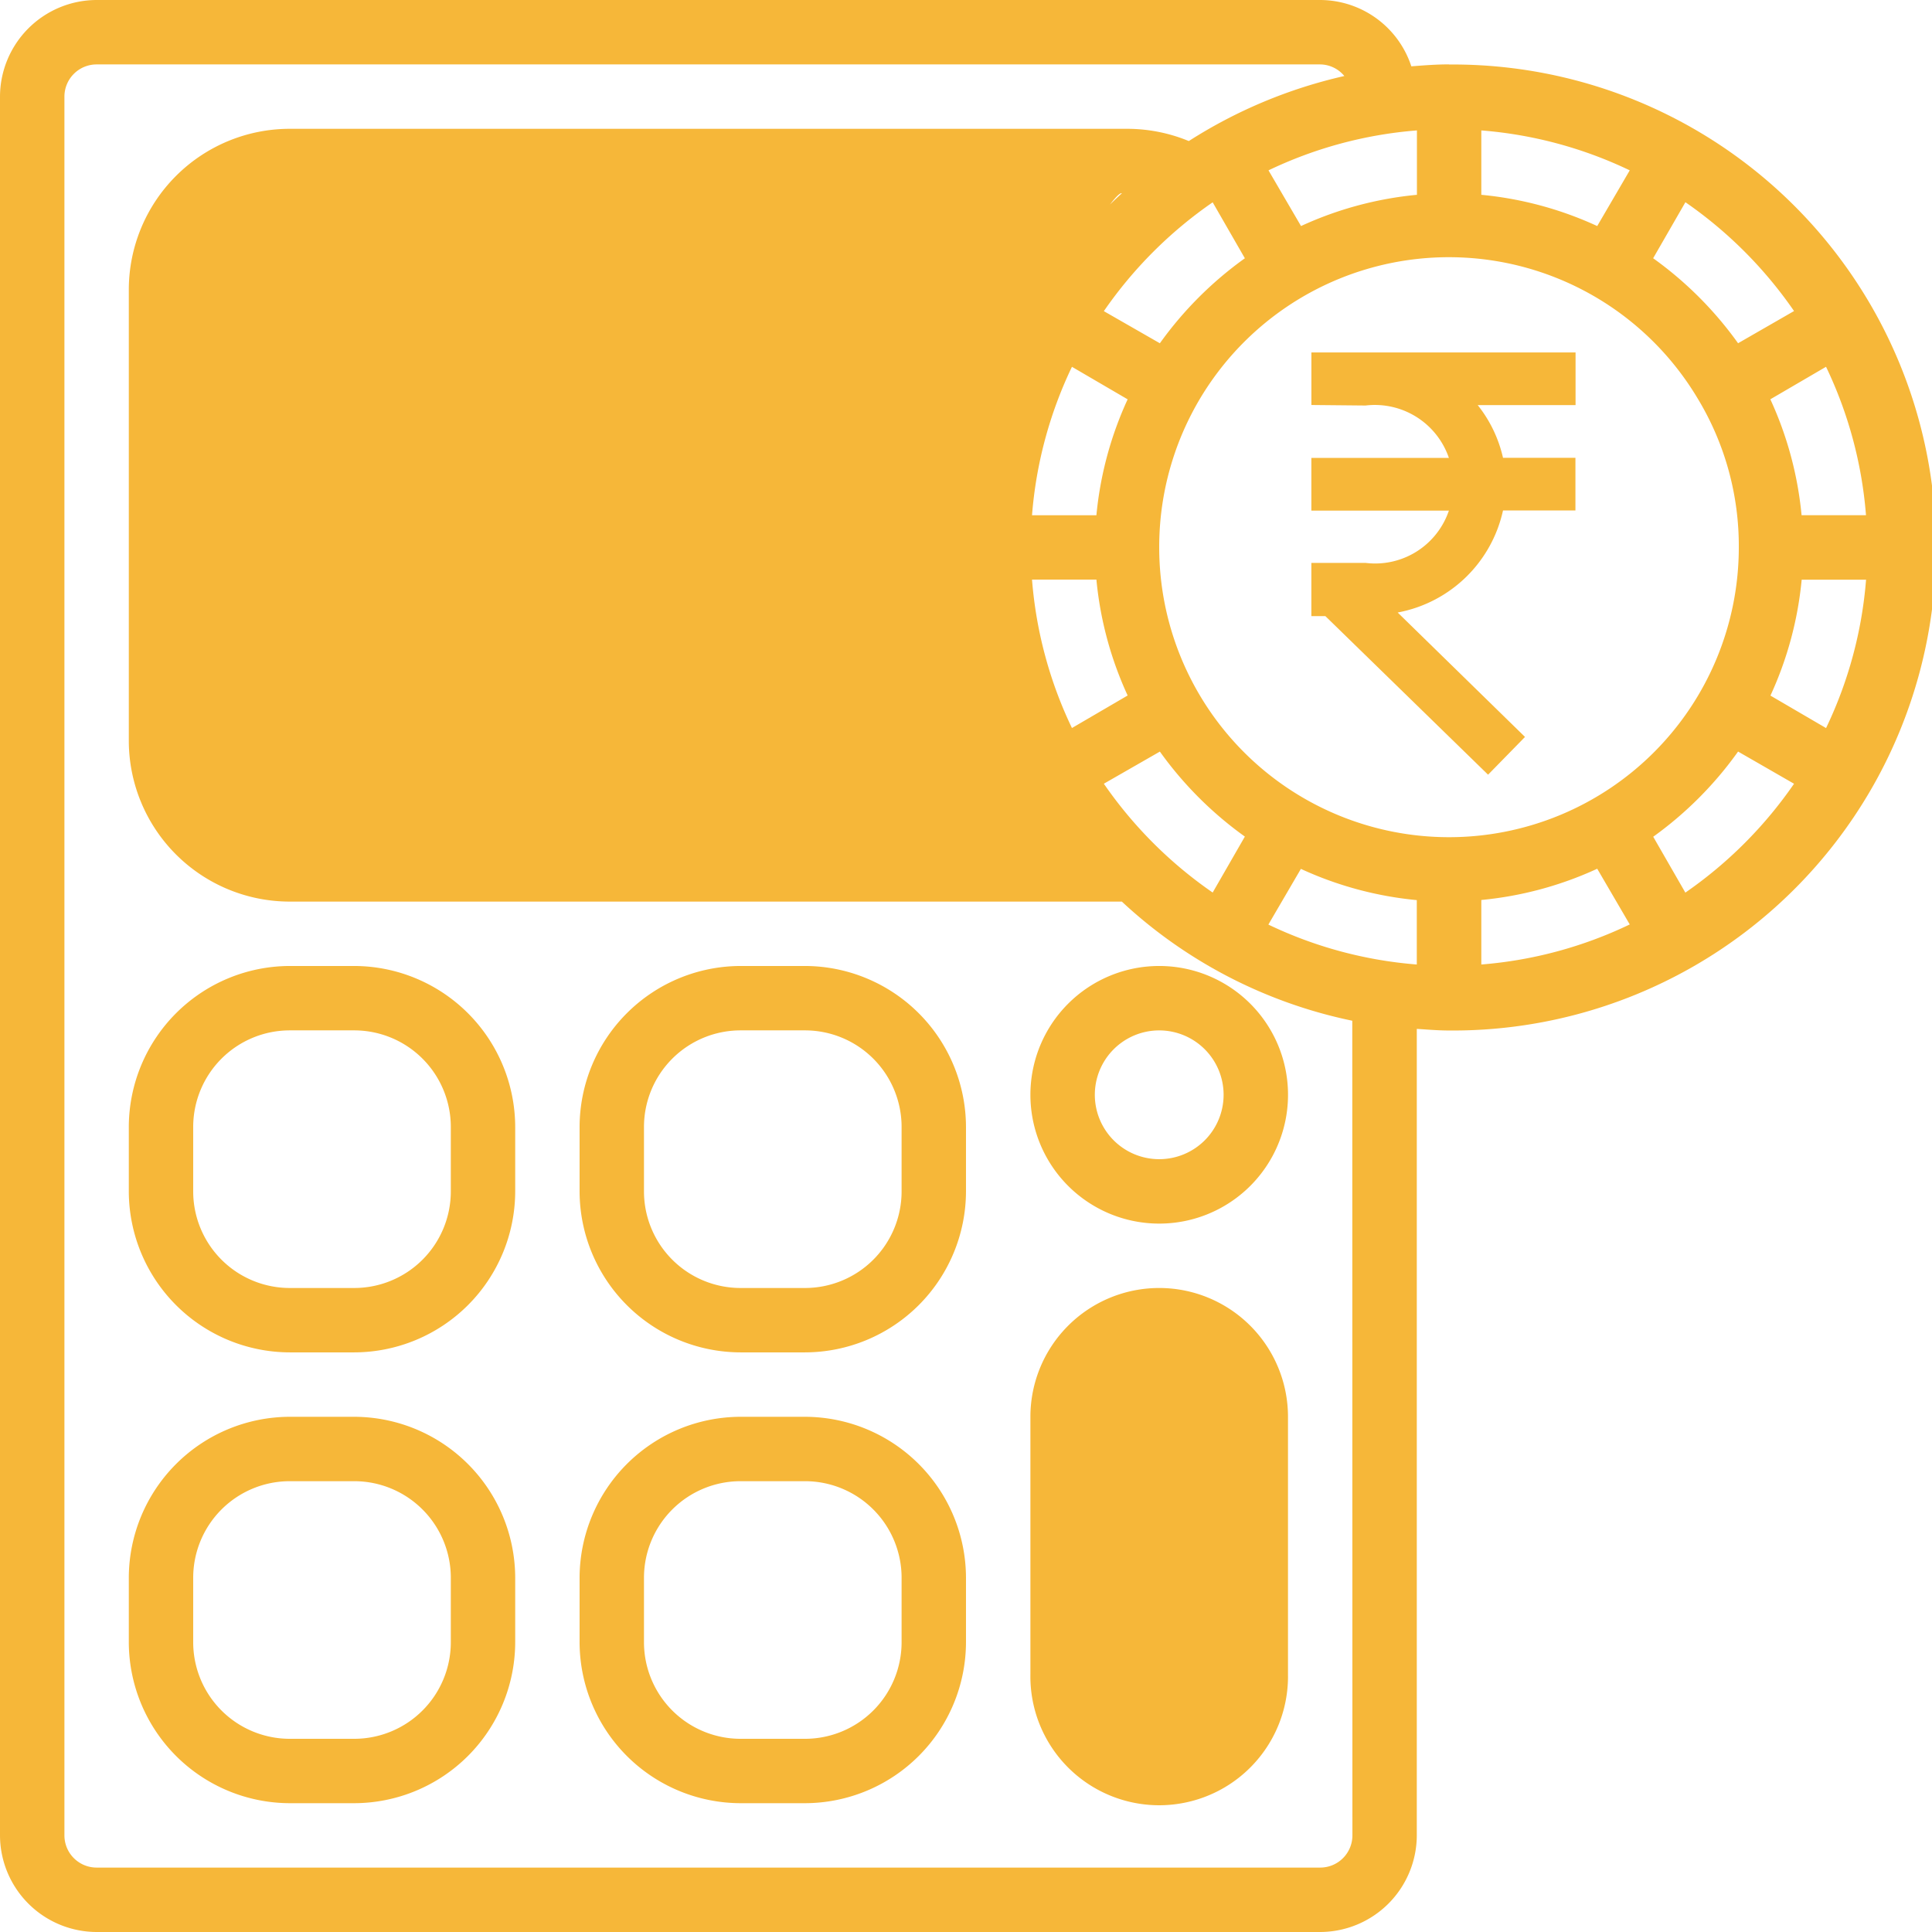 <svg xmlns="http://www.w3.org/2000/svg" width="58.691" height="58.691" viewBox="0 0 58.691 58.691"><defs><style>.a,.b{fill:#f6b739;}.b{fill-rule:evenodd;}</style></defs><g transform="translate(0 0)"><g transform="translate(0 0)"><path class="a" d="M12.847,32H10.891A4.9,4.9,0,0,0,6,36.891v1.956a4.9,4.9,0,0,0,4.891,4.891h1.956a4.9,4.9,0,0,0,4.891-4.891V36.891A4.9,4.9,0,0,0,12.847,32Zm2.935,6.847a2.935,2.935,0,0,1-2.935,2.935H10.891a2.935,2.935,0,0,1-2.935-2.935V36.891a2.935,2.935,0,0,1,2.935-2.935h1.956a2.935,2.935,0,0,1,2.935,2.935Z" transform="translate(-2.087 -2.655)"/><path class="a" d="M12.847,46H10.891A4.9,4.9,0,0,0,6,50.891v1.956a4.9,4.9,0,0,0,4.891,4.891h1.956a4.9,4.9,0,0,0,4.891-4.891V50.891A4.9,4.9,0,0,0,12.847,46Zm2.935,6.847a2.935,2.935,0,0,1-2.935,2.935H10.891a2.935,2.935,0,0,1-2.935-2.935V50.891a2.935,2.935,0,0,1,2.935-2.935h1.956a2.935,2.935,0,0,1,2.935,2.935Z" transform="translate(-2.087 -2.96)"/><path class="a" d="M26.847,32H24.891A4.9,4.9,0,0,0,20,36.891v1.956a4.9,4.9,0,0,0,4.891,4.891h1.956a4.9,4.9,0,0,0,4.891-4.891V36.891A4.9,4.9,0,0,0,26.847,32Zm2.935,6.847a2.935,2.935,0,0,1-2.935,2.935H24.891a2.935,2.935,0,0,1-2.935-2.935V36.891a2.935,2.935,0,0,1,2.935-2.935h1.956a2.935,2.935,0,0,1,2.935,2.935Z" transform="translate(-2.393 -2.655)"/><path class="a" d="M26.847,46H24.891A4.9,4.9,0,0,0,20,50.891v1.956a4.9,4.9,0,0,0,4.891,4.891h1.956a4.9,4.9,0,0,0,4.891-4.891V50.891A4.9,4.9,0,0,0,26.847,46Zm2.935,6.847a2.935,2.935,0,0,1-2.935,2.935H24.891a2.935,2.935,0,0,1-2.935-2.935V50.891a2.935,2.935,0,0,1,2.935-2.935h1.956a2.935,2.935,0,0,1,2.935,2.935Z" transform="translate(-2.393 -2.96)"/><path class="a" d="M37.913,42A3.913,3.913,0,0,0,34,45.913v7.825a3.913,3.913,0,1,0,7.825,0V45.913A3.913,3.913,0,0,0,37.913,42Z" transform="translate(-2.698 -2.873)"/><path class="a" d="M34,35.913A3.913,3.913,0,1,0,37.913,32,3.913,3.913,0,0,0,34,35.913Zm5.869,0a1.956,1.956,0,1,1-1.956-1.956A1.956,1.956,0,0,1,39.869,35.913Z" transform="translate(-2.698 -2.655)"/><path class="a" d="M46.018,3.956c-.381,0-.763.029-1.144.059A2.924,2.924,0,0,0,42.105,2H4.935A2.943,2.943,0,0,0,2,4.935V57.756a2.943,2.943,0,0,0,2.935,2.935H42.105a2.943,2.943,0,0,0,2.935-2.935v-24.5c.323.02.646.049.978.049a14.673,14.673,0,1,0,0-29.345ZM58.686,17.651H56.729a10.847,10.847,0,0,0-.949-3.521l1.692-.988A12.738,12.738,0,0,1,58.686,17.651ZM53.2,8.143A12.955,12.955,0,0,1,56.5,11.449l-1.7.978A11.157,11.157,0,0,0,52.22,9.845ZM47,5.962a12.738,12.738,0,0,1,4.509,1.213l-.988,1.692A10.847,10.847,0,0,0,47,7.918Zm-1.956,0V7.918a10.847,10.847,0,0,0-3.521.949l-.988-1.692A12.738,12.738,0,0,1,45.04,5.962ZM43.084,57.756a.978.978,0,0,1-.978.978H4.935a.978.978,0,0,1-.978-.978V4.935a.978.978,0,0,1,.978-.978H42.105a.964.964,0,0,1,.734.352,14.853,14.853,0,0,0-4.725,1.976,4.91,4.91,0,0,0-1.878-.372H10.8A4.891,4.891,0,0,0,5.913,10.8V24.5A4.891,4.891,0,0,0,10.8,29.389H36.08a14.608,14.608,0,0,0,7,3.619ZM33.351,19.607h1.956a10.847,10.847,0,0,0,.949,3.521l-1.692.988a12.738,12.738,0,0,1-1.213-4.509Zm.959,7.825c.85.832-2.531-3.716-2.457-8.8.057-4.69,3.907-10.905,4.227-10.76a14.575,14.575,0,0,0-1.771,19.564Zm2.925-2.6a11.157,11.157,0,0,0,2.582,2.582l-.978,1.7a12.955,12.955,0,0,1-3.306-3.306Zm-1.927-7.18H33.351a12.738,12.738,0,0,1,1.213-4.509l1.692.988a10.847,10.847,0,0,0-.949,3.521Zm.225-6.2a12.955,12.955,0,0,1,3.306-3.306l.978,1.7a11.157,11.157,0,0,0-2.582,2.582ZM45.04,31.3a12.738,12.738,0,0,1-4.509-1.213l.988-1.692a10.847,10.847,0,0,0,3.521.949ZM37.215,18.629a8.8,8.8,0,0,1,16.358-4.523,8.647,8.647,0,0,1,1.249,4.523,8.8,8.8,0,0,1-17.607,0ZM47,31.3V29.34a10.847,10.847,0,0,0,3.521-.949l.988,1.692A12.738,12.738,0,0,1,47,31.3Zm6.2-2.181-.978-1.7A11.157,11.157,0,0,0,54.8,24.831l1.7.978A12.955,12.955,0,0,1,53.2,29.115Zm4.275-5-1.692-.988a10.847,10.847,0,0,0,.949-3.521h1.956A12.738,12.738,0,0,1,57.473,24.117Z" transform="translate(-2 -2)"/></g></g><g transform="translate(39.838 10.703)"><g transform="translate(0)"><path class="b" d="M167.964,1084.36v1.6l1.645.016a2.377,2.377,0,0,1,2.532,1.592h-4.178v1.6h4.178a2.365,2.365,0,0,1-2.532,1.589h-1.646v1.617h.426l4.942,4.817,1.122-1.147-3.868-3.78a4.032,4.032,0,0,0,3.2-3.1h2.2v-1.6h-2.2a3.976,3.976,0,0,0-.768-1.6h2.972v-1.6h-8.024Z" transform="translate(-167.964 -1084.36)"/></g></g></svg>